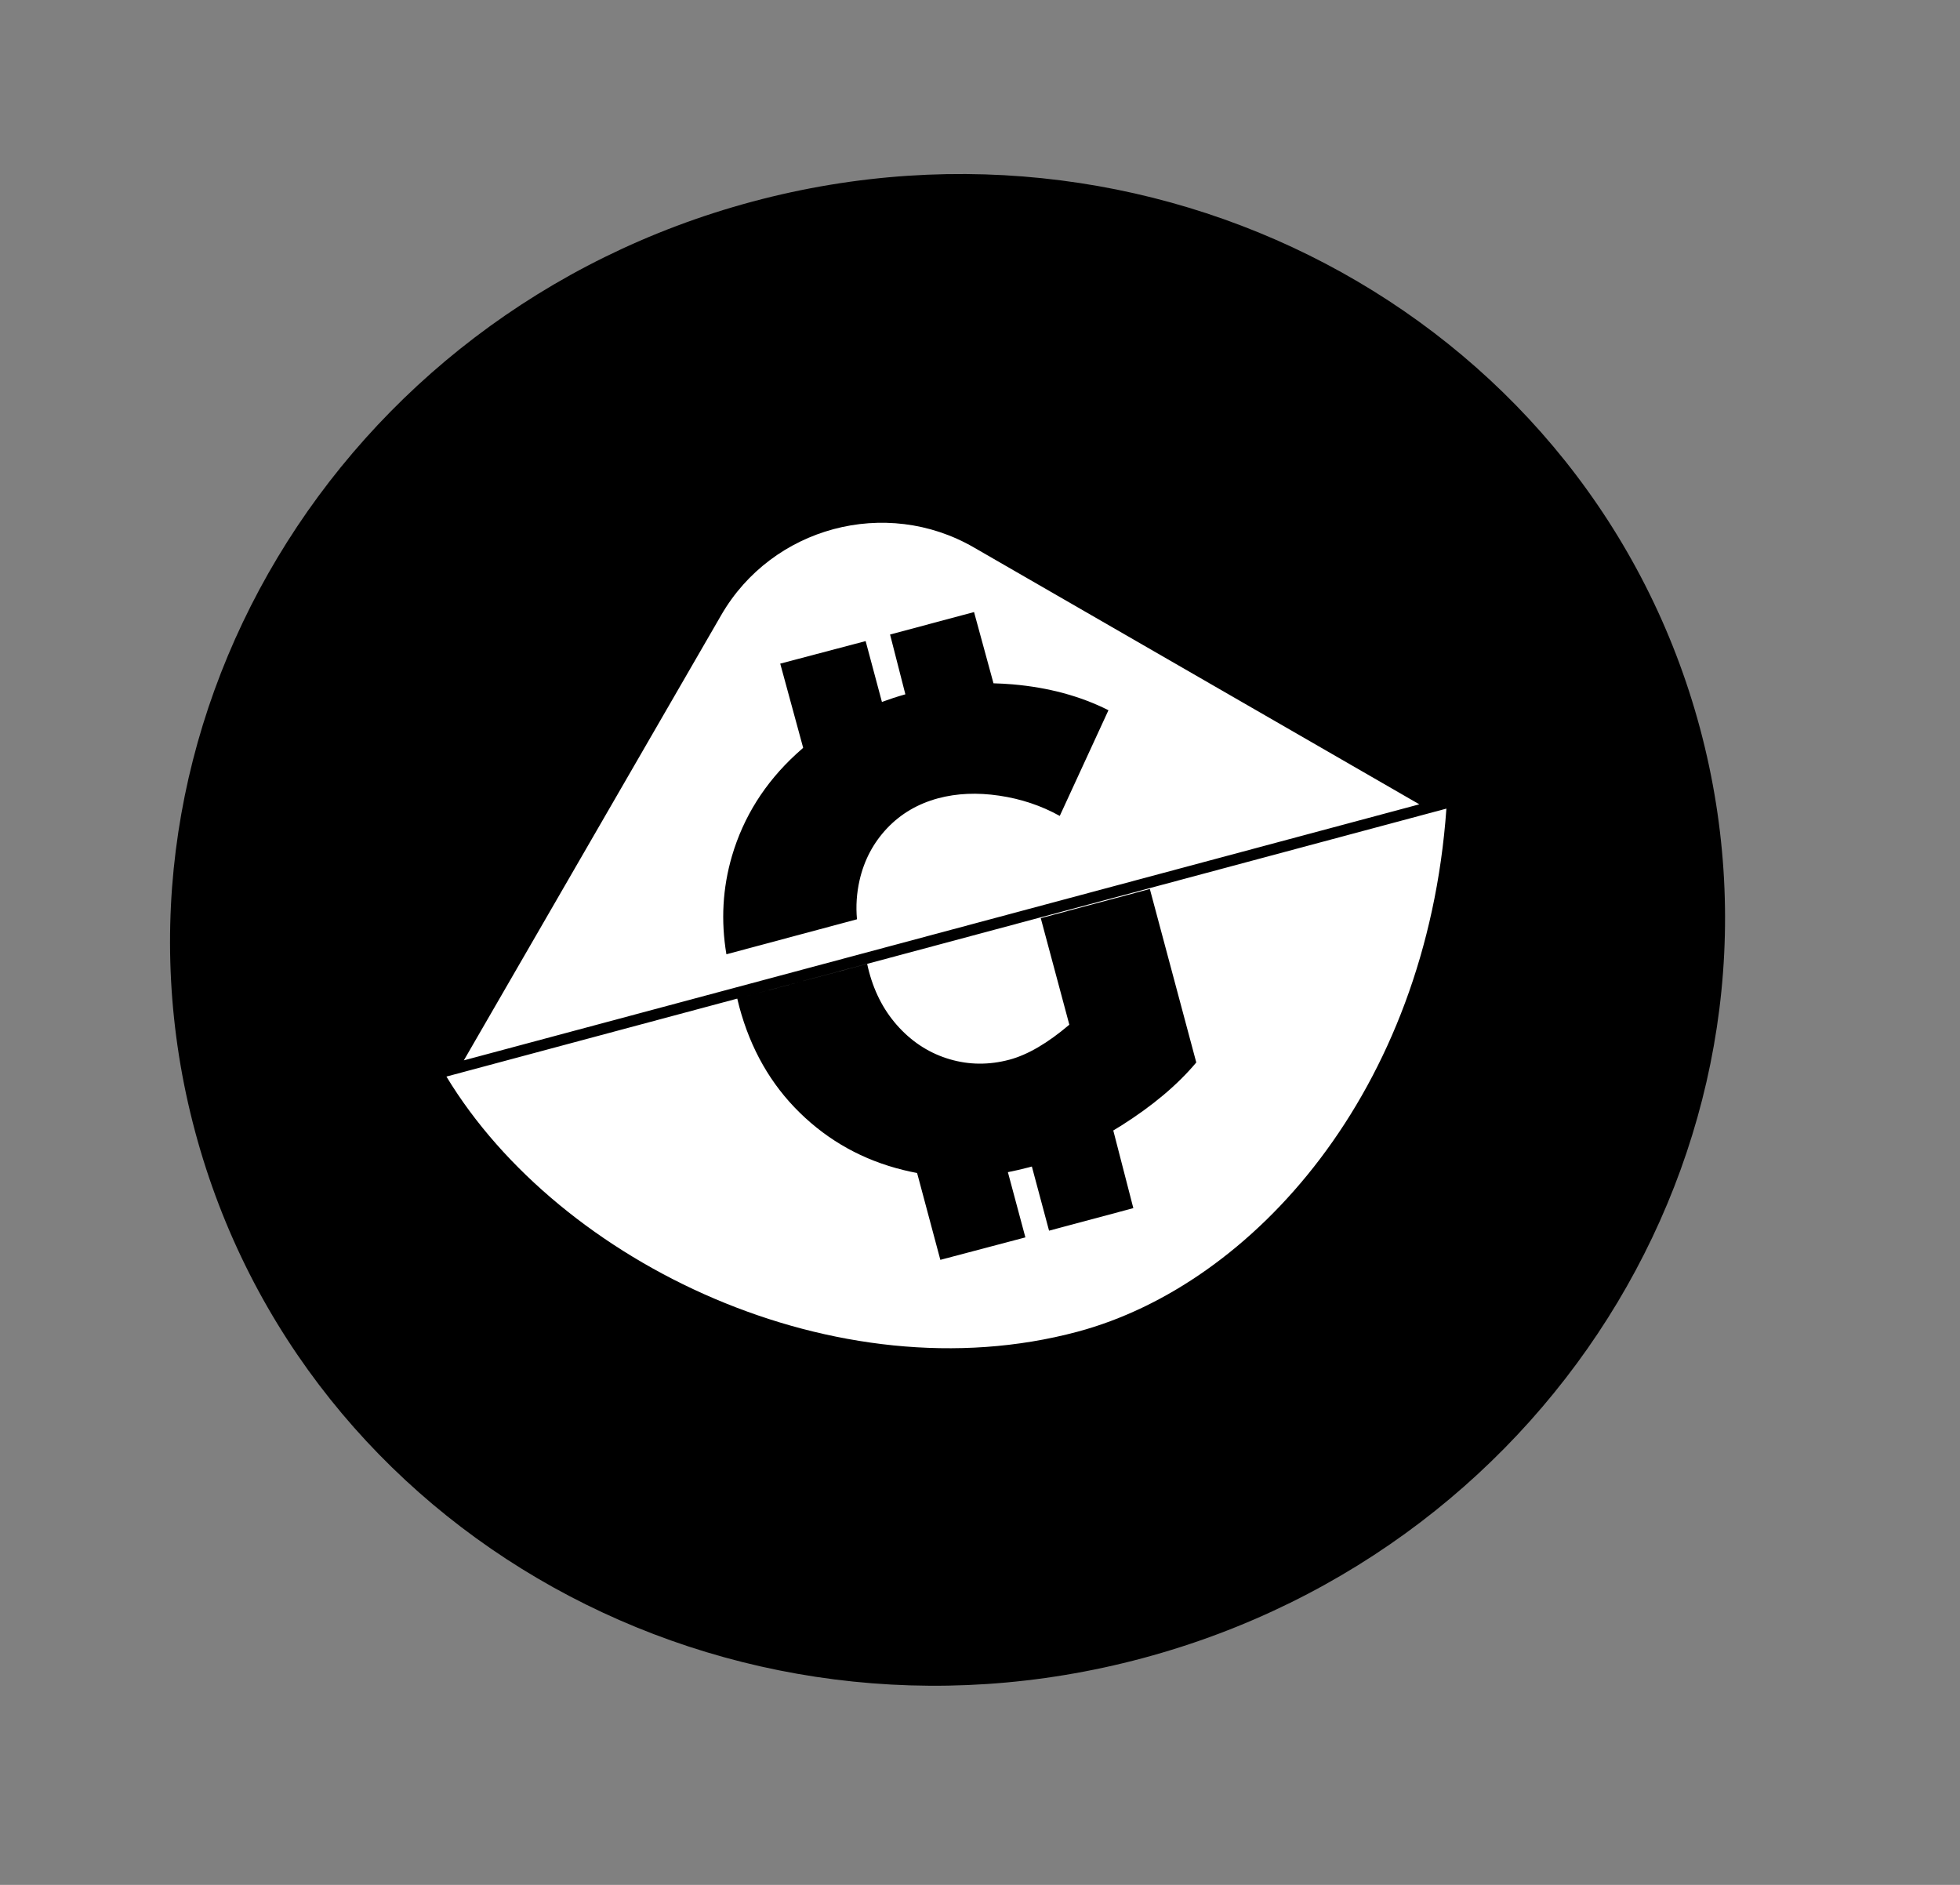 <svg width="26" height="25" viewBox="0 0 26 25" fill="none" xmlns="http://www.w3.org/2000/svg">
<rect x="0" y="0" width="26" height="25" fill="#808080" stroke="none"/>
<path d="M15.158 21.993C20.67 20.516 23.98 14.994 22.551 9.659C21.121 4.325 15.494 1.197 9.981 2.674C4.469 4.152 1.159 9.674 2.588 15.008C4.018 20.343 9.645 23.47 15.158 21.993Z" fill="black"/>
<path fill-rule="evenodd" clip-rule="evenodd" d="M9.568 8.157L6.153 14.064L18.828 10.668L12.917 7.26C11.75 6.586 10.243 6.99 9.568 8.157ZM9.636 12.657L11.368 12.193C11.352 12.017 11.364 11.845 11.402 11.677C11.463 11.409 11.585 11.179 11.767 10.986C11.95 10.793 12.175 10.661 12.445 10.588C12.693 10.522 12.962 10.51 13.254 10.553C13.545 10.596 13.814 10.686 14.058 10.822L14.704 9.42C14.331 9.232 13.907 9.118 13.434 9.077C13.349 9.07 13.263 9.065 13.179 9.063L12.921 8.118L11.807 8.416L12.01 9.209C11.903 9.239 11.8 9.273 11.699 9.31L11.483 8.503L10.35 8.802L10.649 9.899L10.654 9.919C10.622 9.947 10.591 9.975 10.56 10.003C10.145 10.385 9.862 10.836 9.709 11.356C9.586 11.778 9.561 12.212 9.636 12.657ZM5.922 14.279C7.427 16.766 11.104 18.518 14.294 17.663C16.623 17.039 18.921 14.475 19.187 10.725L11.503 12.784C11.503 12.784 11.503 12.784 11.503 12.783L9.78 13.245C9.78 13.245 9.78 13.245 9.78 13.245L5.922 14.279ZM9.78 13.245C9.789 13.281 9.798 13.317 9.807 13.354C9.957 13.913 10.224 14.381 10.608 14.757C10.992 15.133 11.449 15.387 11.981 15.518C12.042 15.533 12.104 15.547 12.165 15.558C12.168 15.568 12.171 15.579 12.174 15.589L12.474 16.71L13.602 16.412L13.37 15.547C13.461 15.529 13.552 15.508 13.644 15.484L13.688 15.472L13.916 16.323L15.034 16.024L14.768 14.994C14.803 14.973 14.838 14.951 14.873 14.93C15.288 14.668 15.62 14.389 15.869 14.092L15.253 11.791L13.806 12.178L14.185 13.591C13.898 13.835 13.633 13.99 13.391 14.055C13.121 14.127 12.858 14.125 12.601 14.05C12.344 13.975 12.121 13.836 11.931 13.633C11.741 13.43 11.607 13.183 11.529 12.892C11.519 12.856 11.511 12.82 11.503 12.784L9.78 13.245Z" fill="white"/>
</svg>
